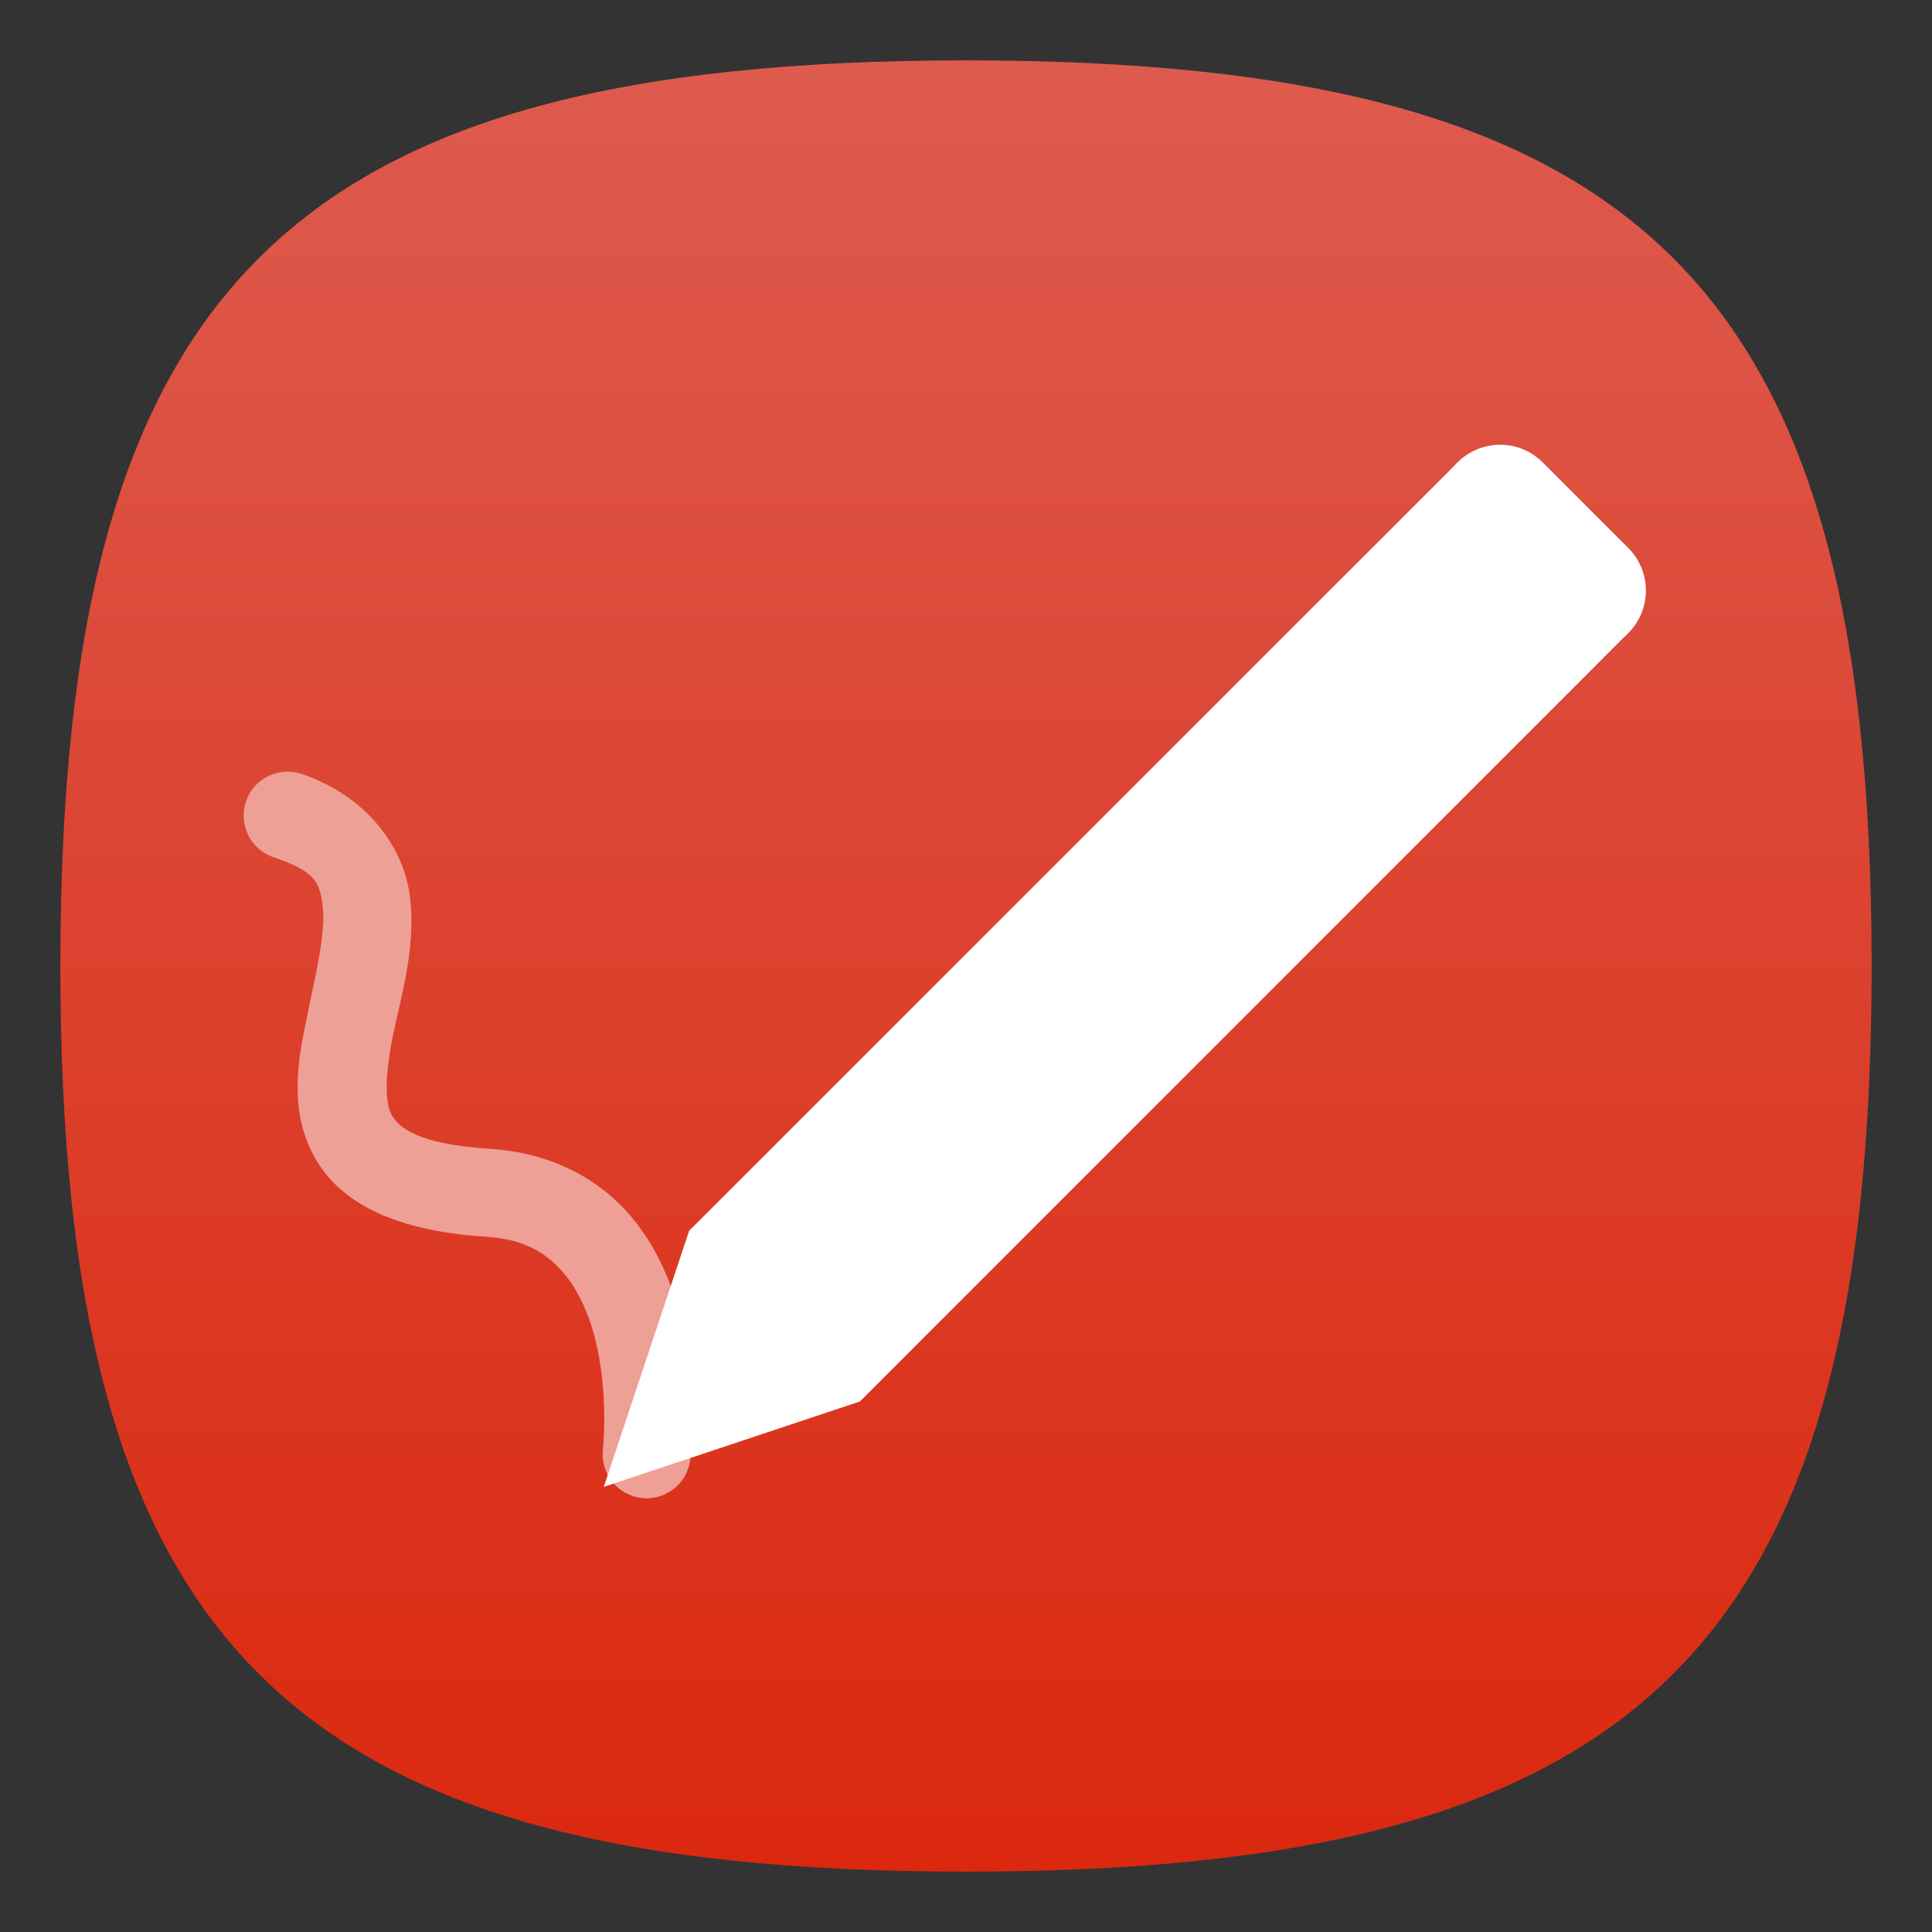 <?xml version="1.0" encoding="UTF-8" standalone="no"?>
<!-- Created with Inkscape (http://www.inkscape.org/) -->

<svg
   width="32"
   height="32"
   viewBox="0 0 32 32"
   version="1.1"
   id="svg371"
   xml:space="preserve"
   inkscape:version="1.3.2 (1:1.3.2+202311252150+091e20ef0f)"
   sodipodi:docname="com.github.maoschanz.drawing.svg"
   xmlns:inkscape="http://www.inkscape.org/namespaces/inkscape"
   xmlns:sodipodi="http://sodipodi.sourceforge.net/DTD/sodipodi-0.dtd"
   xmlns:xlink="http://www.w3.org/1999/xlink"
   xmlns="http://www.w3.org/2000/svg"
   xmlns:svg="http://www.w3.org/2000/svg"><rect x="0" y="0" width="32" height="32" fill="#333333" stroke="none"/><sodipodi:namedview
     id="namedview373"
     pagecolor="#ffffff"
     bordercolor="#000000"
     borderopacity="0.25"
     inkscape:showpageshadow="2"
     inkscape:pageopacity="0.0"
     inkscape:pagecheckerboard="0"
     inkscape:deskcolor="#d1d1d1"
     inkscape:document-units="px"
     showgrid="false"
     inkscape:zoom="25.34375"
     inkscape:cx="16"
     inkscape:cy="16"
     inkscape:window-width="1920"
     inkscape:window-height="1008"
     inkscape:window-x="0"
     inkscape:window-y="0"
     inkscape:window-maximized="1"
     inkscape:current-layer="g1288"
     showguides="false" /><defs
     id="defs368"><linearGradient
       inkscape:collect="always"
       id="linearGradient1120"><stop
         style="stop-color:#db280f;stop-opacity:1;"
         offset="0"
         id="stop1116" /><stop
         style="stop-color:#dd5b4e;stop-opacity:1;"
         offset="1"
         id="stop1118" /></linearGradient><linearGradient
       inkscape:collect="always"
       xlink:href="#linearGradient1120"
       id="linearGradient3040"
       x1="32"
       y1="62"
       x2="32"
       y2="2"
       gradientUnits="userSpaceOnUse"
       gradientTransform="scale(0.5)" /></defs><path
     d="M 1,16 C 1,4.75 4.75,1 16,1 27.25,1 31,4.75 31,16 31,27.25 27.25,31 16,31 4.75,31 1,27.25 1,16"
     style="fill:url(#linearGradient3040);fill-opacity:1;stroke-width:0.15"
     id="path311" /><path
     d="m 4.996,12.819 c -0.381,-0.129 -0.794,0.076 -0.922,0.457 -0.129,0.381 0.076,0.794 0.457,0.922 0.721,0.245 0.771,0.433 0.816,0.84 0.045,0.407 -0.109,1.068 -0.258,1.781 -0.149,0.714 -0.317,1.544 0.117,2.34 0.434,0.796 1.395,1.232 2.832,1.324 0.616,0.039 0.963,0.243 1.238,0.535 0.276,0.292 0.468,0.711 0.582,1.16 0.227,0.899 0.129,1.828 0.129,1.828 -0.045,0.398 0.239,0.757 0.637,0.805 0.399,0.048 0.761,-0.237 0.809,-0.637 0,0 0.144,-1.138 -0.164,-2.355 -0.154,-0.609 -0.426,-1.262 -0.934,-1.801 C 9.828,19.48 9.072,19.09 8.133,19.03 6.925,18.953 6.602,18.678 6.485,18.463 6.367,18.248 6.38,17.768 6.516,17.116 6.652,16.463 6.885,15.705 6.793,14.878 6.702,14.05 6.09,13.19 4.996,12.819 Z"
     style="color:#000000;opacity:1;fill:#eea096;fill-opacity:1;stroke:none;stroke-width:2;stroke-linecap:round;-inkscape-stroke:none"
     id="path1648" /><g
     id="g1288"
     transform="matrix(1.414,1.414,-1.414,1.414,17.707,-5.48)"><path
       id="path1089"
       style="fill:#ffffff;stroke-width:0.25"
       d="M 7.051,2.035 C 6.971,2.124 6.921,2.242 6.921,2.372 c 0,0.017 -3.199e-4,0.034 0.001,0.051 l -0.001,8.948 1,2 1,-2 -0.001,-8.948 c 8.5e-4,-0.008 9.5e-4,-0.018 0.001,-0.026 V 2.372 c 0,-0.277 -0.223,-0.5 -0.5,-0.5 H 7.421 c -0.147,0 -0.279,0.062 -0.37,0.163 z" /></g></svg>
